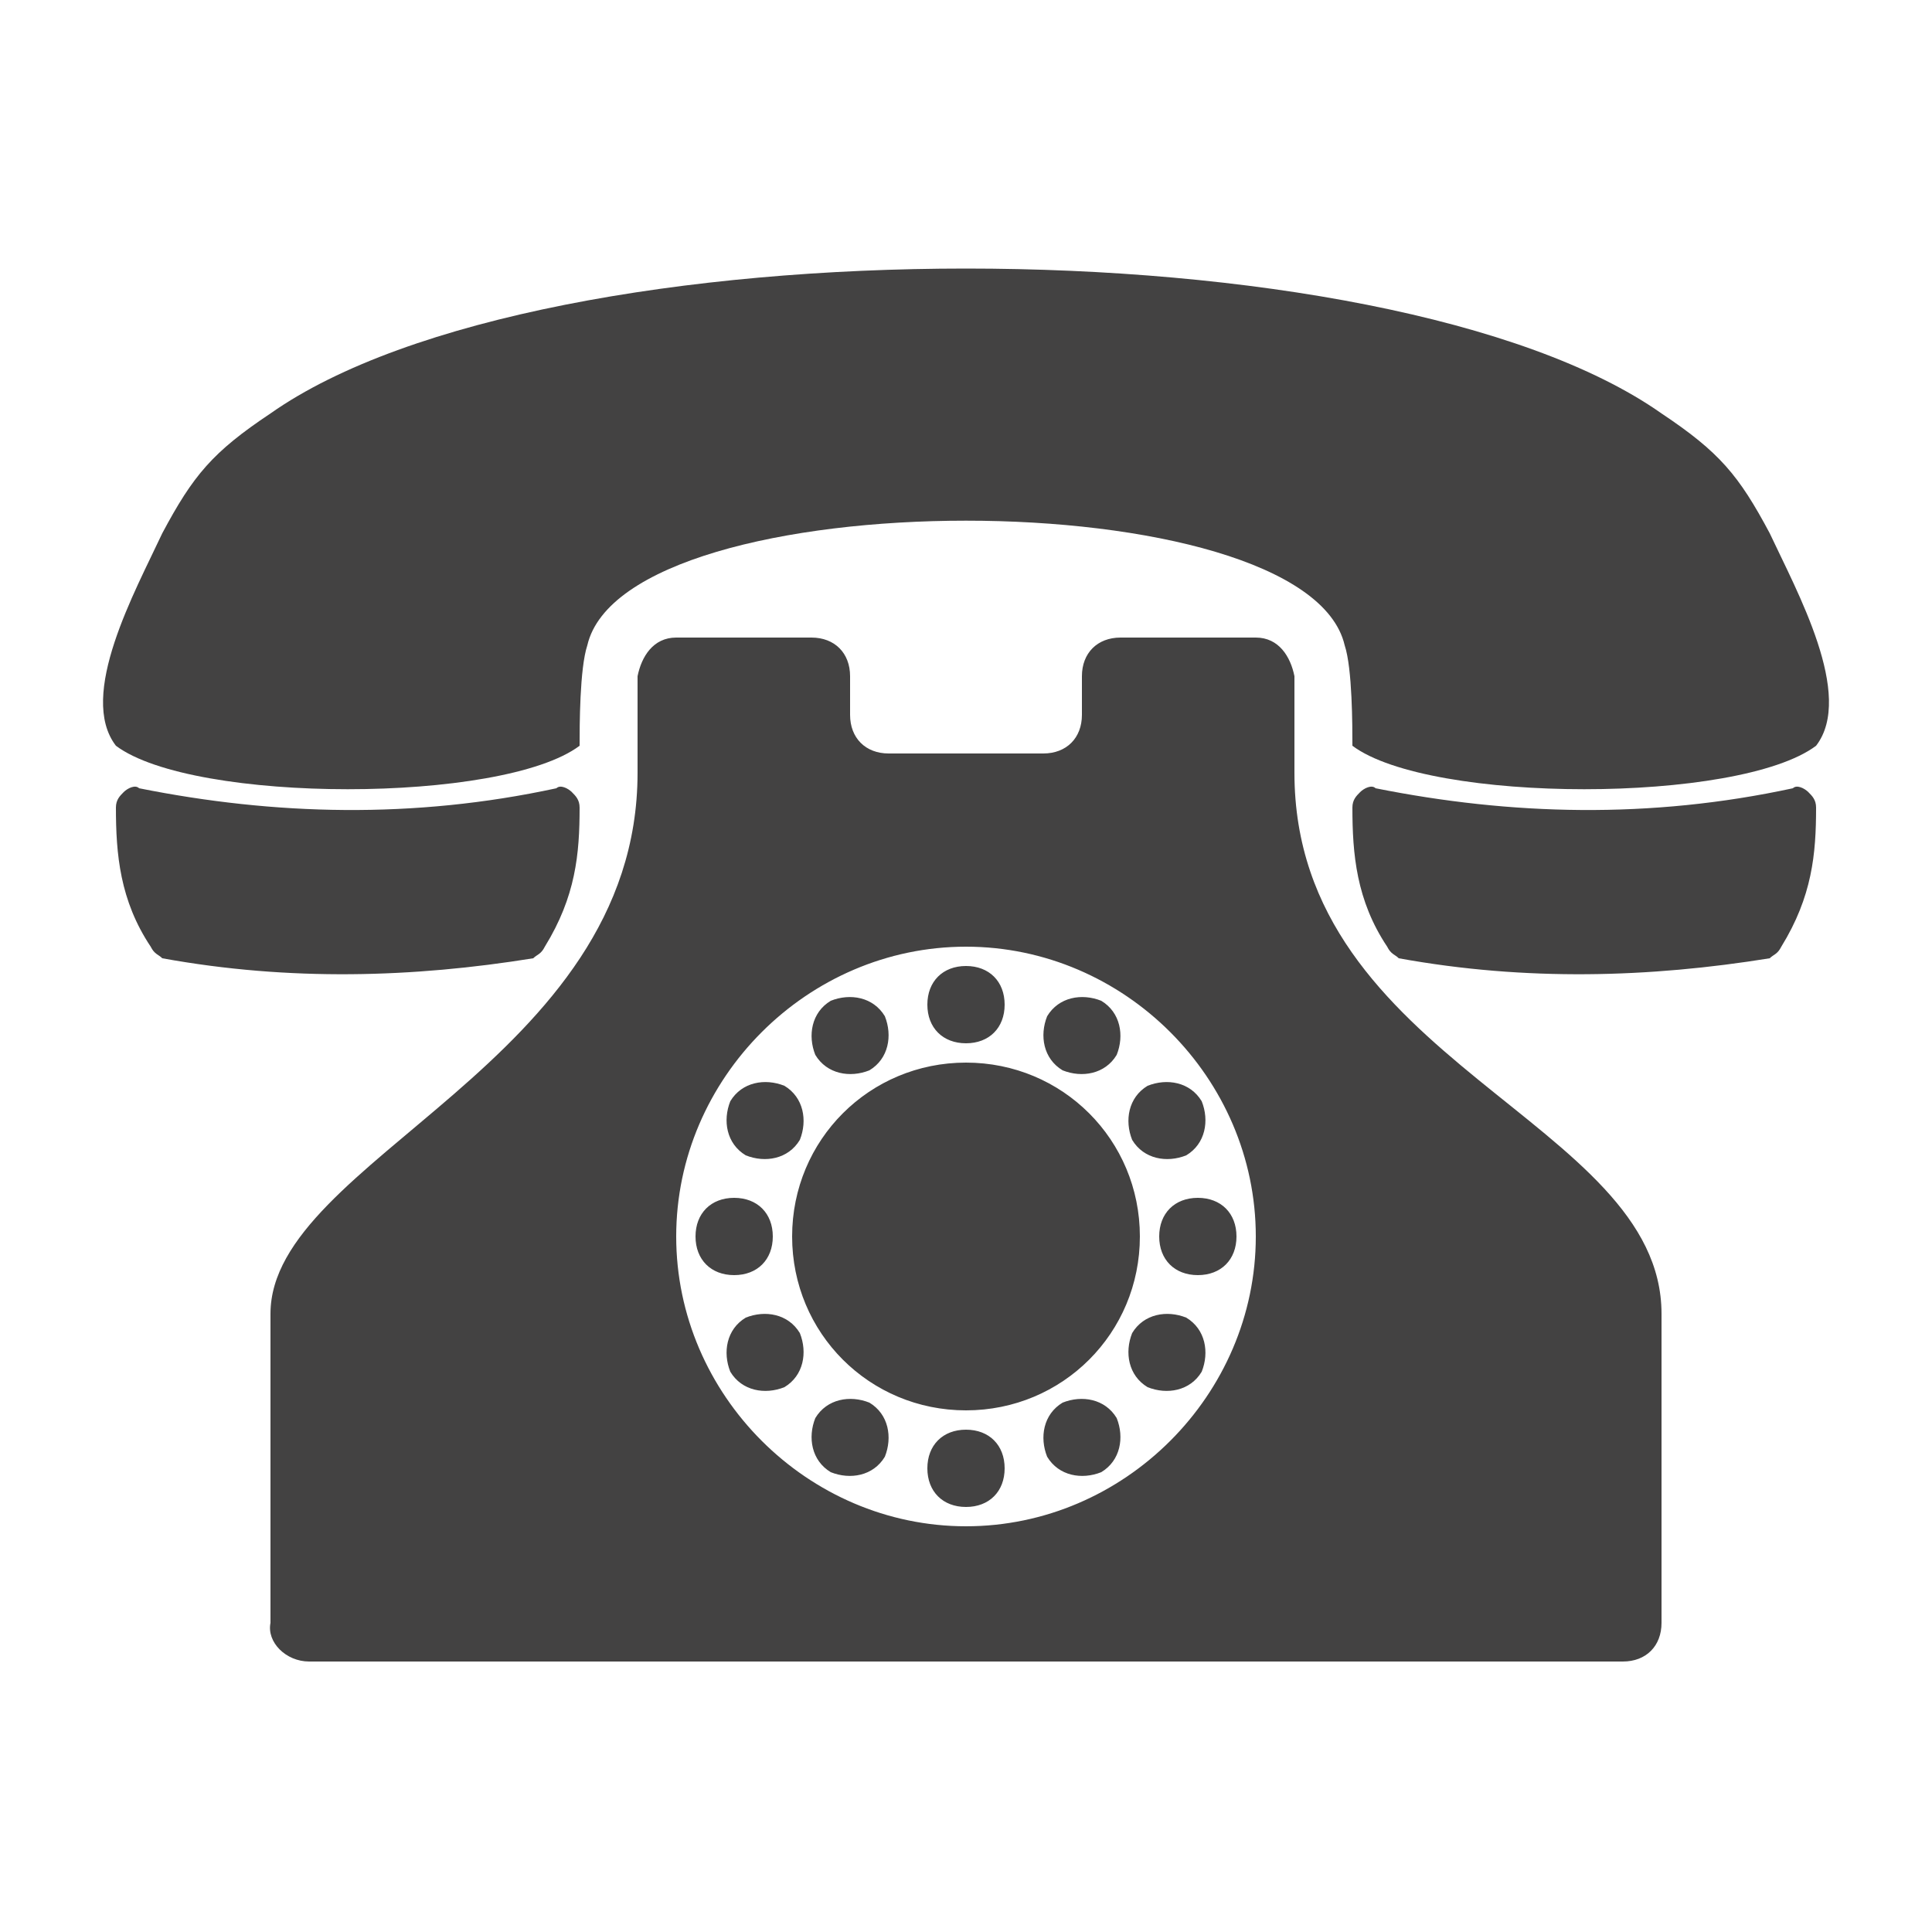 <?xml version="1.0" encoding="UTF-8"?>
<!DOCTYPE svg PUBLIC "-//W3C//DTD SVG 1.1//EN" "http://www.w3.org/Graphics/SVG/1.1/DTD/svg11.dtd">
<!-- Creator: CorelDRAW X6 -->
<svg xmlns="http://www.w3.org/2000/svg" xml:space="preserve" width="100%" height="100%" version="1.1" shape-rendering="geometricPrecision" text-rendering="geometricPrecision" image-rendering="optimizeQuality" fill-rule="evenodd" clip-rule="evenodd"
viewBox="0 0 500 500"
 xmlns:xlink="http://www.w3.org/1999/xlink">
 <g id="Layer_x0020_1">
  <path fill="#434242" d="M152 167c-2,6 -2,21 -2,26 -20,15 -100,15 -120,0 -10,-13 5,-40 12,-55 8,-15 13,-21 28,-31 71,-50 289,-50 360,0 15,10 20,16 28,31 7,15 22,42 12,55 -20,15 -100,15 -120,0 0,-5 0,-20 -2,-26 -10,-43 -186,-43 -196,0zm-8 37c-37,8 -73,7 -108,0 -1,-1 -3,0 -4,1 -1,1 -2,2 -2,4 0,12 1,24 9,36 1,2 2,2 3,3 33,6 65,5 96,0 1,-1 2,-1 3,-3 8,-13 9,-24 9,-36 0,-2 -1,-3 -2,-4 -1,-1 -3,-2 -4,-1zm320 0c-37,8 -73,7 -108,0 -1,-1 -3,0 -4,1 -1,1 -2,2 -2,4 0,12 1,24 9,36 1,2 2,2 3,3 33,6 65,5 96,0 1,-1 2,-1 3,-3 8,-13 9,-24 9,-36 0,-2 -1,-3 -2,-4 -1,-1 -3,-2 -4,-1zm-289 -39l35 0c6,0 10,4 10,10l0 10c0,6 4,10 10,10l40 0c6,0 10,-4 10,-10l0 -10c0,-6 4,-10 10,-10l35 0c6,0 9,5 10,10l0 25c0,75 95,90 95,140l0 80c0,6 -4,10 -10,10 -50,0 -290,0 -340,0 -6,0 -11,-5 -10,-10l0 -80c0,-40 95,-65 95,-140l0 -25c1,-5 4,-10 10,-10zm14 120c3,-5 9,-6 14,-4 5,3 6,9 4,14 -3,5 -9,6 -14,4 -5,-3 -6,-9 -4,-14zm-9 35c0,-6 4,-10 10,-10 6,0 10,4 10,10 0,6 -4,10 -10,10 -6,0 -10,-4 -10,-10zm9 35c-2,-5 -1,-11 4,-14 5,-2 11,-1 14,4 2,5 1,11 -4,14 -5,2 -11,1 -14,-4zm61 35c-6,0 -10,-4 -10,-10 0,-6 4,-10 10,-10 6,0 10,4 10,10 0,6 -4,10 -10,10zm-35 -9c-5,-3 -6,-9 -4,-14 3,-5 9,-6 14,-4 5,3 6,9 4,14 -3,5 -9,6 -14,4zm70 0c-5,2 -11,1 -14,-4 -2,-5 -1,-11 4,-14 5,-2 11,-1 14,4 2,5 1,11 -4,14zm26 -26c-3,5 -9,6 -14,4 -5,-3 -6,-9 -4,-14 3,-5 9,-6 14,-4 5,3 6,9 4,14zm9 -35c0,6 -4,10 -10,10 -6,0 -10,-4 -10,-10 0,-6 4,-10 10,-10 6,0 10,4 10,10zm-9 -35c2,5 1,11 -4,14 -5,2 -11,1 -14,-4 -2,-5 -1,-11 4,-14 5,-2 11,-1 14,4zm-26 -26c5,3 6,9 4,14 -3,5 -9,6 -14,4 -5,-3 -6,-9 -4,-14 3,-5 9,-6 14,-4zm-35 -9c6,0 10,4 10,10 0,6 -4,10 -10,10 -6,0 -10,-4 -10,-10 0,-6 4,-10 10,-10zm-35 9c5,-2 11,-1 14,4 2,5 1,11 -4,14 -5,2 -11,1 -14,-4 -2,-5 -1,-11 4,-14zm35 16c25,0 45,20 45,45 0,25 -20,45 -45,45 -25,0 -45,-20 -45,-45 0,-25 20,-45 45,-45zm0 -30c41,0 75,34 75,75 0,41 -34,75 -75,75 -41,0 -75,-34 -75,-75 0,-41 34,-75 75,-75z"/>
 </g>
</svg>
